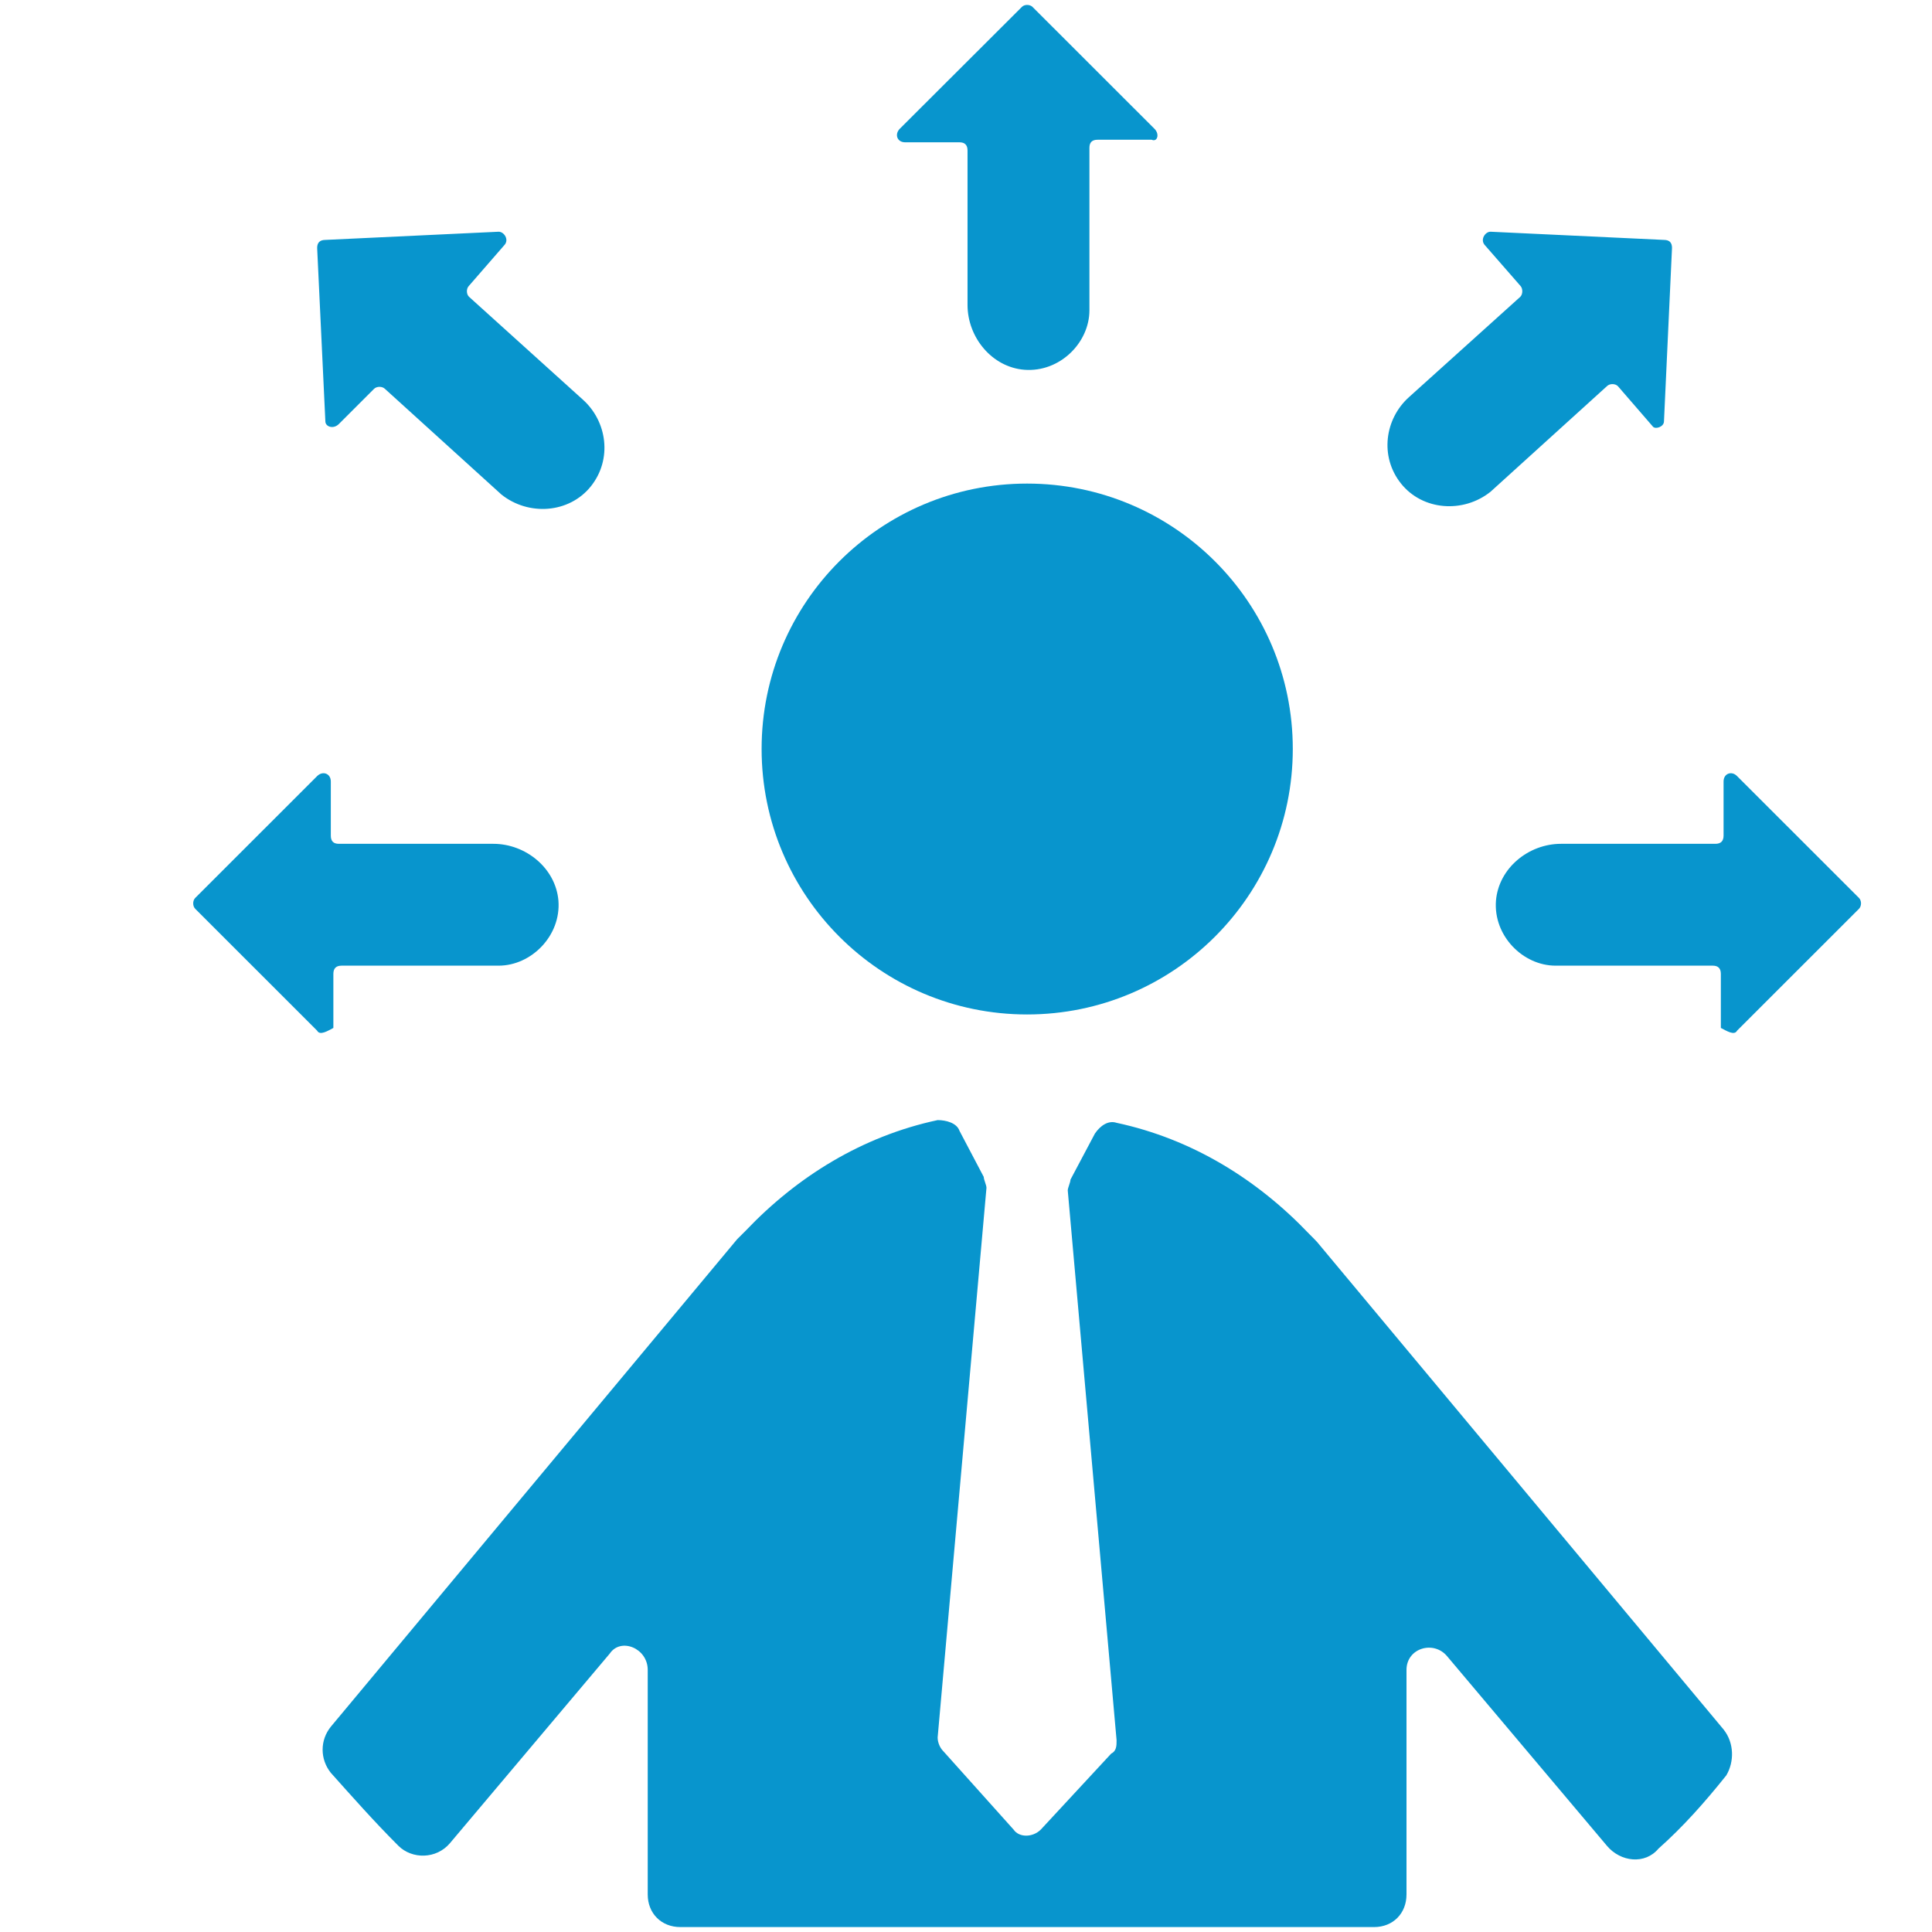 <?xml version="1.0" encoding="UTF-8"?>
<svg xmlns="http://www.w3.org/2000/svg" xmlns:xlink="http://www.w3.org/1999/xlink" width="375pt" height="375pt" viewBox="0 0 375 375" version="1.2">
<defs>
<clipPath id="clip1">
  <path d="M 290 150 L 361.254 150 L 361.254 201 L 290 201 Z M 290 150 "/>
</clipPath>
<clipPath id="clip2">
  <path d="M 37.5 150 L 109 150 L 109 201 L 37.5 201 Z M 37.5 150 "/>
</clipPath>
</defs>
<g id="surface1">
<path style=" stroke:none;fill-rule:nonzero;fill:#0895cd;fill-opacity:1;" d="M 199.359 93.863 C 227.828 93.863 250.93 116.918 250.93 145.367 C 250.93 173.82 227.828 196.906 199.359 196.906 C 170.895 196.906 147.828 173.82 147.828 145.367 C 147.828 116.918 170.895 93.863 199.359 93.863 "/>
<path style=" stroke:none;fill-rule:nonzero;fill:#0895cd;fill-opacity:1;" d="M 334.543 335.688 L 255.637 241.059 C 255.137 240.527 254.609 240 254.078 239.469 C 244.07 228.969 231.441 221.086 216.727 217.938 C 215.137 217.41 213.578 218.469 212.52 220.027 L 207.777 228.969 C 207.777 229.5 207.25 230.559 207.25 231.055 L 216.727 337.773 C 216.727 338.836 216.727 339.859 215.668 340.391 L 202.012 355.129 C 200.422 356.688 197.805 356.688 196.742 355.129 L 183.055 339.859 C 182.527 339.332 181.996 338.305 181.996 337.246 L 191.473 230.559 C 191.473 230.027 190.945 228.969 190.945 228.438 L 186.238 219.496 C 185.707 217.938 183.586 217.41 181.996 217.41 C 167.281 220.555 154.652 228.438 144.68 238.938 C 144.148 239.469 143.617 240 143.086 240.527 L 64.211 335.156 C 62.09 337.773 62.09 341.449 64.211 344.102 C 68.422 348.805 72.598 353.539 77.336 358.277 C 79.988 360.895 84.691 360.895 87.344 357.746 L 118.363 320.949 C 120.484 317.801 125.723 319.887 125.723 324.129 L 125.723 367.715 C 125.723 371.395 128.371 374.043 132.051 374.043 L 266.703 374.043 C 270.383 374.043 273 371.395 273 367.715 L 273 324.129 C 273 319.887 278.27 318.332 280.887 321.477 L 311.91 358.277 C 314.559 361.422 319.301 361.953 321.918 358.809 C 326.656 354.602 330.867 349.863 335.074 344.598 C 336.633 341.98 336.633 338.305 334.543 335.688 "/>
<path style=" stroke:none;fill-rule:nonzero;fill:#0895cd;fill-opacity:1;" d="M 224.086 25.004 L 200.422 1.355 C 199.891 0.824 198.832 0.824 198.332 1.355 L 174.637 25.004 C 173.609 26.062 174.109 27.621 175.699 27.621 L 186.238 27.621 C 187.266 27.621 187.797 28.148 187.797 29.211 L 187.797 59.184 C 187.797 65.48 192.535 71.273 198.832 71.773 C 205.691 72.301 211.457 66.539 211.457 60.211 L 211.457 28.68 C 211.457 27.621 211.988 27.125 213.047 27.125 L 223.555 27.125 C 224.613 27.621 225.145 26.062 224.086 25.004 "/>
<g clip-path="url(#clip1)" clip-rule="nonzero">
<path style=" stroke:none;fill-rule:nonzero;fill:#0895cd;fill-opacity:1;" d="M 337.16 200.055 L 360.824 176.402 C 361.355 175.875 361.355 174.812 360.824 174.285 L 337.16 150.637 C 336.133 149.574 334.543 150.105 334.543 151.695 L 334.543 162.195 C 334.543 163.254 334.016 163.785 332.953 163.785 L 302.992 163.785 C 296.664 163.785 290.898 168.52 290.367 174.812 C 289.836 181.637 295.602 187.434 301.934 187.434 L 332.457 187.434 C 333.484 187.434 334.016 187.965 334.016 189.023 L 334.016 199.523 C 335.074 200.055 336.633 201.078 337.16 200.055 "/>
</g>
<g clip-path="url(#clip2)" clip-rule="nonzero">
<path style=" stroke:none;fill-rule:nonzero;fill:#0895cd;fill-opacity:1;" d="M 61.559 200.055 L 37.898 176.402 C 37.367 175.875 37.367 174.812 37.898 174.285 L 61.559 150.637 C 62.621 149.574 64.211 150.105 64.211 151.695 L 64.211 162.195 C 64.211 163.254 64.707 163.785 65.77 163.785 L 95.762 163.785 C 102.059 163.785 107.859 168.52 108.391 174.812 C 108.918 181.637 103.121 187.434 96.789 187.434 L 66.301 187.434 C 65.238 187.434 64.707 187.965 64.707 189.023 L 64.707 199.523 C 63.68 200.055 62.09 201.078 61.559 200.055 "/>
</g>
<path style=" stroke:none;fill-rule:nonzero;fill:#0895cd;fill-opacity:1;" d="M 322.977 81.773 L 324.535 48.121 C 324.535 47.098 324.039 46.566 322.977 46.566 L 289.305 44.977 C 288.246 44.977 287.219 46.566 288.246 47.625 L 295.105 55.477 C 295.602 56.004 295.602 57.066 295.105 57.594 L 273.531 77.039 C 268.793 81.246 267.73 88.598 271.941 93.863 C 276.148 99.129 284.035 99.66 289.305 95.453 L 311.91 74.953 C 312.438 74.422 313.5 74.422 314.031 74.953 L 320.855 82.836 C 321.387 83.363 322.977 82.836 322.977 81.773 "/>
<path style=" stroke:none;fill-rule:nonzero;fill:#0895cd;fill-opacity:1;" d="M 63.152 81.773 L 61.559 48.121 C 61.559 47.098 62.09 46.566 63.152 46.566 L 96.789 44.977 C 97.852 44.977 98.91 46.566 97.852 47.625 L 91.023 55.477 C 90.492 56.004 90.492 57.066 91.023 57.594 L 113.129 77.566 C 117.836 81.773 118.895 89.129 114.688 94.395 C 110.477 99.66 102.59 100.191 97.32 95.984 L 74.719 75.48 C 74.188 74.953 73.125 74.953 72.598 75.48 L 65.77 82.305 C 64.707 83.363 63.152 82.836 63.152 81.773 "/>
</g>
</svg>
